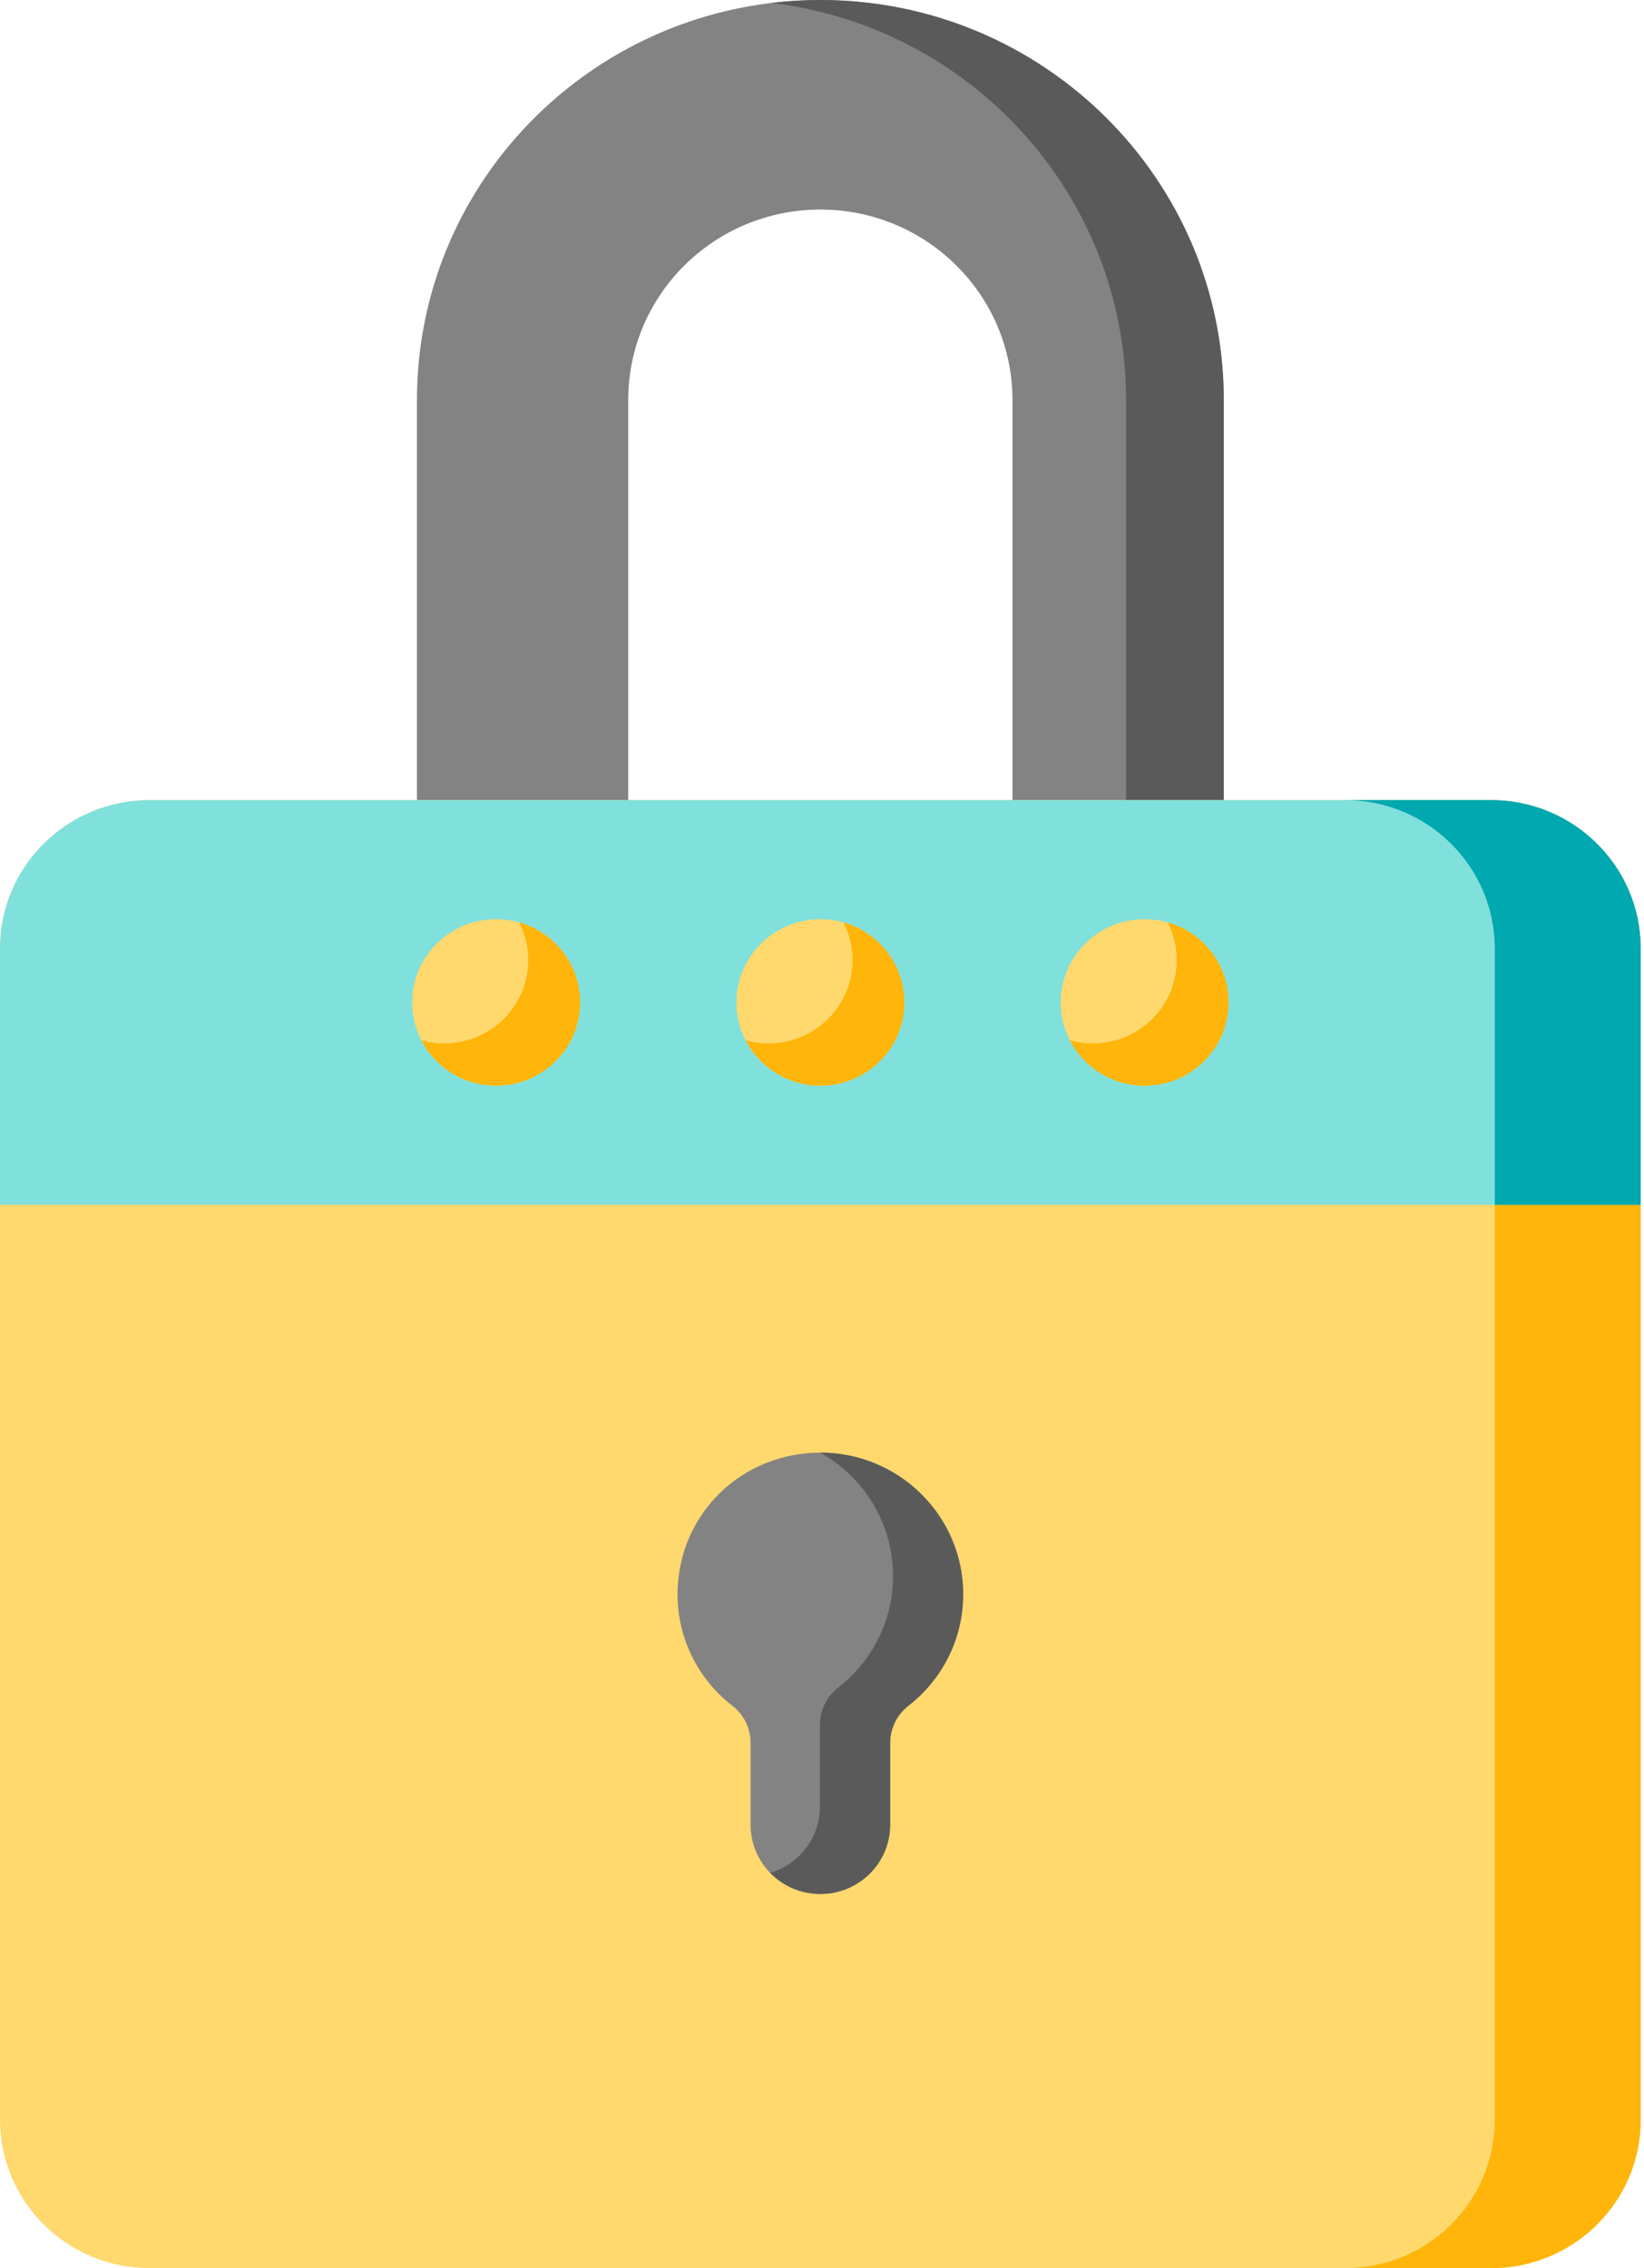 <?xml version="1.0" encoding="UTF-8"?>
<svg viewBox="0 0 58 80" version="1.1" xmlns="http://www.w3.org/2000/svg" xmlns:xlink="http://www.w3.org/1999/xlink">
    <!-- Generator: Sketch 55.2 (78181) - https://sketchapp.com -->
    <title>padlock</title>
    <desc>Created with Sketch.</desc>
    <g id="Router---July-2019-Revision-(YM)" stroke="none" stroke-width="1" fill="none" fill-rule="evenodd">
        <g id="Finances" transform="translate(-865, -242)" fill-rule="nonzero">
            <g id="padlock" transform="translate(865, 242)">
                <path d="M14.71,14.11 L14.71,31.45 L22.164,31.45 L22.164,14.11 C22.164,10.399 25.199,7.391 28.942,7.391 C32.685,7.391 35.72,10.399 35.72,14.11 L35.72,31.45 L43.174,31.45 L43.174,14.11 C43.174,6.318 36.802,0.001 28.942,0.001 C21.081,0.001 14.71,6.318 14.71,14.11 Z" id="Path" fill="#838383"></path>
                <path d="M43.174,14.111 L43.174,31.45 L39.727,31.45 L39.727,14.111 C39.727,6.896 34.265,0.947 27.218,0.104 C27.783,0.035 28.358,0 28.942,0 C36.803,0 43.174,6.317 43.174,14.111 Z" id="Path" fill="#5A5A5A"></path>
                <path d="M52.603,79.999 L5.281,79.999 C2.365,79.999 0,77.655 0,74.764 L0,33.456 C0,30.564 2.365,28.22 5.281,28.22 L52.603,28.22 C55.52,28.22 57.884,30.564 57.884,33.456 L57.884,74.764 C57.884,77.655 55.52,79.999 52.603,79.999 Z" id="Path" fill="#FFD86E"></path>
                <path d="M57.884,33.455 L57.884,74.764 C57.884,77.655 55.52,80 52.603,80 L47.454,80 C50.371,80 52.736,77.655 52.736,74.764 L52.736,33.455 C52.736,30.565 50.371,28.22 47.454,28.22 L52.603,28.22 C55.52,28.22 57.884,30.565 57.884,33.455 Z" id="Path" fill="#FFB509"></path>
                <path d="M57.884,42.493 L0,42.493 L0,33.456 C0,30.564 2.365,28.22 5.281,28.22 L52.603,28.22 C55.52,28.22 57.884,30.564 57.884,33.456 L57.884,42.493 Z" id="Path" fill="#80E0DC"></path>
                <path d="M57.884,33.455 L57.884,42.493 L52.736,42.493 L52.736,33.455 C52.736,30.565 50.371,28.22 47.454,28.22 L52.603,28.22 C55.52,28.22 57.884,30.565 57.884,33.455 Z" id="Path" fill="#00A8B0"></path>
                <path d="M33.98,56.232 C33.98,53.286 31.408,50.935 28.368,51.268 C26.007,51.527 24.181,53.35 23.933,55.692 C23.739,57.512 24.535,59.16 25.852,60.175 C26.254,60.486 26.481,60.969 26.481,61.475 L26.481,64.363 C26.481,65.71 27.583,66.802 28.942,66.802 C30.301,66.802 31.402,65.71 31.402,64.363 L31.402,61.475 C31.402,60.962 31.642,60.479 32.049,60.162 C33.225,59.248 33.98,57.828 33.98,56.232 Z" id="Path" fill="#838383"></path>
                <path d="M33.98,56.232 C33.98,57.828 33.225,59.249 32.049,60.162 C31.642,60.479 31.404,60.963 31.404,61.475 L31.404,64.362 C31.404,65.037 31.128,65.646 30.682,66.089 C30.236,66.529 29.622,66.802 28.942,66.802 C28.246,66.802 27.619,66.516 27.171,66.057 C27.567,65.941 27.922,65.727 28.206,65.446 C28.652,65.004 28.927,64.395 28.927,63.719 L28.927,60.832 C28.927,60.319 29.167,59.836 29.574,59.519 C30.75,58.606 31.506,57.185 31.506,55.588 C31.506,53.723 30.471,52.092 28.94,51.235 C31.724,51.235 33.98,53.472 33.98,56.232 Z" id="Path" fill="#5A5A5A"></path>
                <g id="Group" transform="translate(14.5, 32.344)" fill="#FFD86E">
                    <path d="M5.965,3.013 C5.965,4.634 4.639,5.949 3.003,5.949 C1.367,5.949 0.041,4.634 0.041,3.013 C0.041,1.391 1.367,0.076 3.003,0.076 C4.639,0.076 5.965,1.391 5.965,3.013 Z" id="Path"></path>
                    <path d="M17.404,3.013 C17.404,4.634 16.078,5.949 14.442,5.949 C12.806,5.949 11.48,4.634 11.48,3.013 C11.48,1.391 12.806,0.076 14.442,0.076 C16.078,0.076 17.404,1.391 17.404,3.013 Z" id="Path"></path>
                    <path d="M28.843,3.013 C28.843,4.634 27.517,5.949 25.881,5.949 C24.245,5.949 22.919,4.634 22.919,3.013 C22.919,1.391 24.245,0.076 25.881,0.076 C27.517,0.076 28.843,1.391 28.843,3.013 Z" id="Path"></path>
                </g>
                <path d="M20.465,35.356 C20.465,36.979 19.138,38.293 17.503,38.293 C16.351,38.293 15.353,37.641 14.864,36.689 C15.122,36.763 15.395,36.802 15.677,36.802 C17.311,36.802 18.638,35.487 18.638,33.865 C18.638,33.386 18.521,32.933 18.315,32.532 C19.557,32.881 20.465,34.014 20.465,35.356 Z" id="Path" fill="#FFB509"></path>
                <path d="M31.905,35.356 C31.905,36.979 30.578,38.293 28.942,38.293 C27.791,38.293 26.792,37.641 26.302,36.689 C26.56,36.763 26.832,36.802 27.115,36.802 C28.751,36.802 30.077,35.487 30.077,33.865 C30.077,33.386 29.962,32.934 29.756,32.534 C30.997,32.883 31.905,34.014 31.905,35.356 Z" id="Path" fill="#FFB509"></path>
                <path d="M43.342,35.356 C43.342,36.979 42.017,38.293 40.382,38.293 C39.229,38.293 38.23,37.641 37.74,36.688 C37.998,36.763 38.272,36.802 38.554,36.802 C40.19,36.802 41.516,35.487 41.516,33.865 C41.516,33.386 41.4,32.933 41.194,32.532 C42.434,32.881 43.342,34.014 43.342,35.356 L43.342,35.356 Z" id="Path" fill="#FFB509"></path>
            </g>
        </g>
    </g>
</svg>
